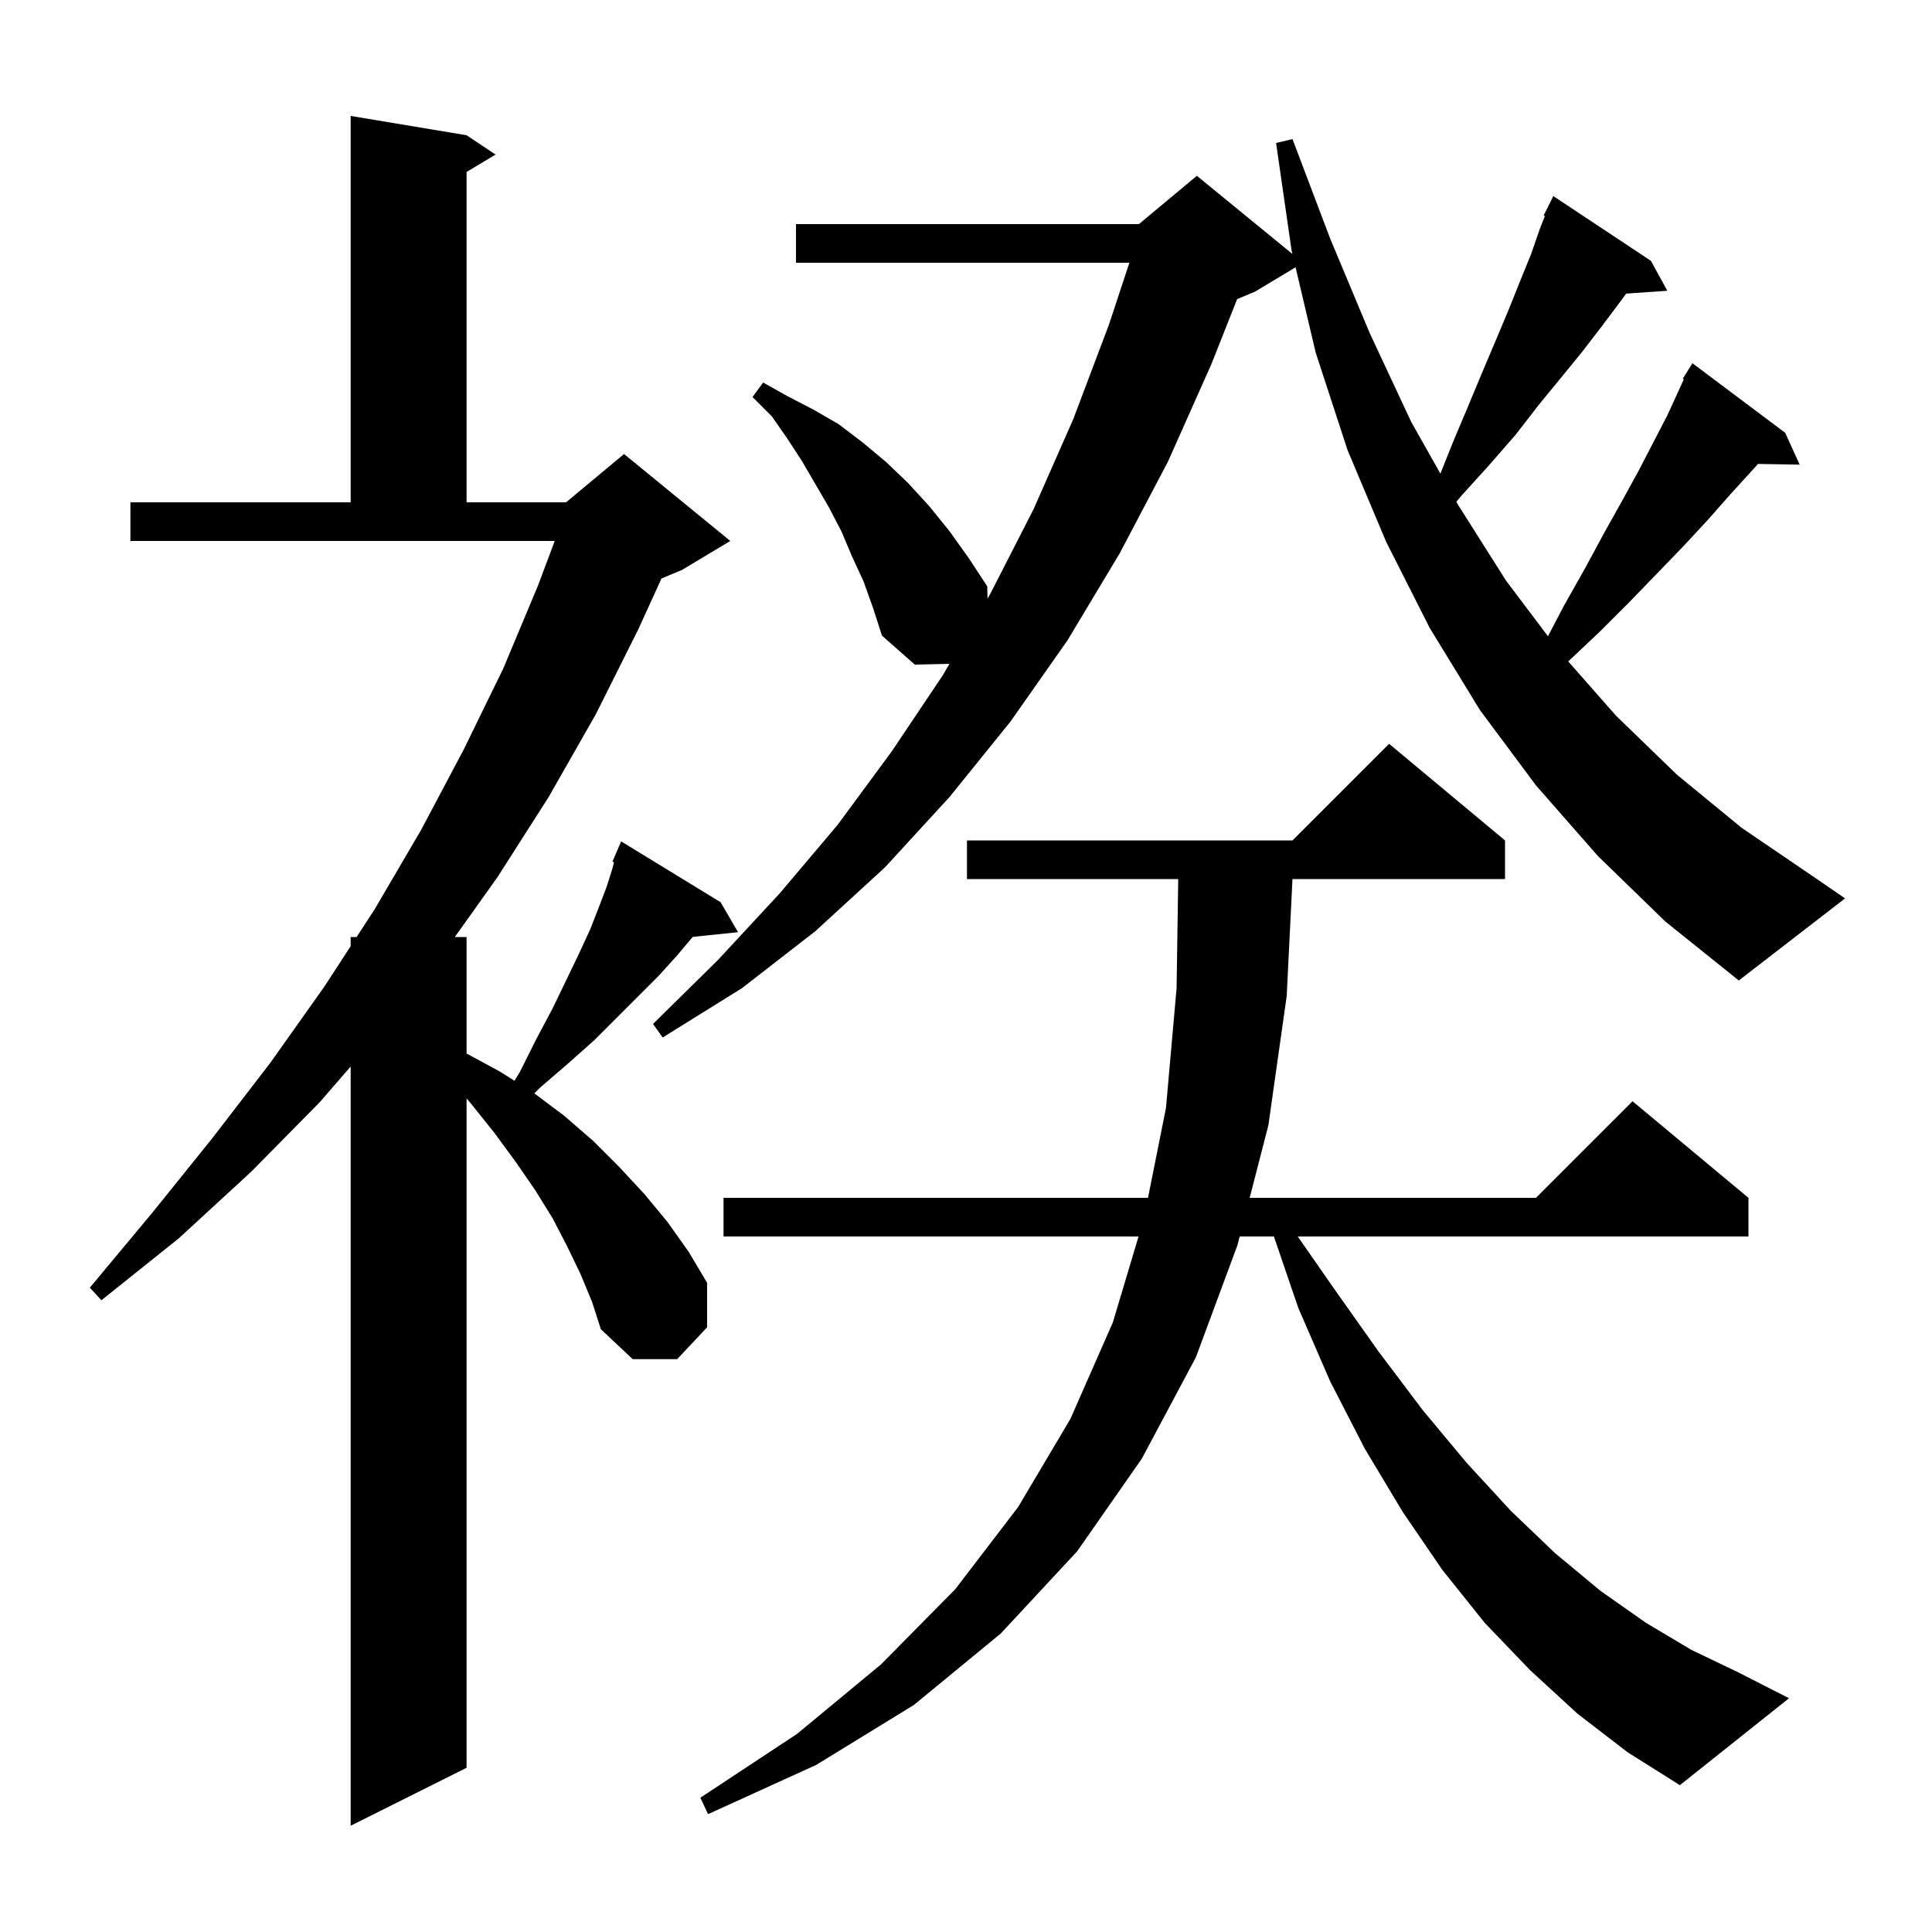 <svg xmlns="http://www.w3.org/2000/svg" xmlns:xlink="http://www.w3.org/1999/xlink" version="1.1" baseProfile="full" viewBox="0 0 200 200" width="200" height="200">
<g fill="black">
<path d="M 60.1 131.9 L 58.7 129.0 L 57.2 126.1 L 55.4 123.2 L 53.4 120.3 L 51.2 117.3 L 48.8 114.3 L 48.3 113.704 L 48.3 183.0 L 36.3 189.0 L 36.3 110.408 L 33.1 114.1 L 26.0 121.3 L 18.5 128.2 L 10.5 134.6 L 9.3 133.3 L 15.8 125.5 L 22.0 117.8 L 28.0 110.0 L 33.6 102.1 L 36.3 97.946 L 36.3 97.0 L 36.915 97.0 L 38.8 94.1 L 43.6 85.9 L 48.0 77.6 L 52.1 69.2 L 55.7 60.6 L 57.425 56.0 L 13.5 56.0 L 13.5 52.0 L 36.3 52.0 L 36.3 12.0 L 48.3 14.0 L 51.3 16.0 L 48.3 17.8 L 48.3 52.0 L 58.6 52.0 L 64.6 47.0 L 75.6 56.0 L 70.6 59.0 L 68.476 59.885 L 66.1 65.1 L 61.7 73.9 L 56.8 82.5 L 51.5 90.8 L 47.082 97.0 L 48.3 97.0 L 48.3 109.062 L 51.7 110.9 L 53.257 111.879 L 53.8 111.0 L 55.5 107.6 L 57.2 104.4 L 58.6 101.5 L 59.9 98.8 L 61.1 96.2 L 62.0 93.9 L 62.8 91.8 L 63.4 89.9 L 63.56 89.26 L 63.4 89.2 L 64.3 87.1 L 74.6 93.4 L 76.4 96.5 L 71.714 96.985 L 71.7 97.0 L 70.1 98.9 L 68.2 101.0 L 61.5 107.7 L 58.8 110.1 L 55.9 112.6 L 55.314 113.186 L 58.4 115.5 L 61.4 118.1 L 64.1 120.8 L 66.7 123.6 L 69.1 126.5 L 71.3 129.6 L 73.2 132.8 L 73.2 137.4 L 70.1 140.7 L 65.5 140.7 L 62.2 137.6 L 61.3 134.8 Z M 163.3 177.4 L 158.4 172.9 L 153.7 168.0 L 149.3 162.5 L 145.2 156.5 L 141.3 150.0 L 137.7 143.0 L 134.4 135.4 L 131.873 128.0 L 128.332 128.0 L 128.1 128.9 L 123.8 140.5 L 118.2 151.0 L 111.5 160.6 L 103.6 169.1 L 94.6 176.5 L 84.5 182.7 L 73.3 187.8 L 72.5 186.1 L 82.5 179.5 L 91.2 172.3 L 98.9 164.5 L 105.4 156.0 L 110.8 146.9 L 115.2 136.9 L 117.862 128.0 L 74.9 128.0 L 74.9 124.0 L 118.84 124.0 L 120.7 114.7 L 121.8 102.3 L 121.97 91.0 L 100.1 91.0 L 100.1 87.0 L 133.8 87.0 L 143.8 77.0 L 155.8 87.0 L 155.8 91.0 L 133.796 91.0 L 133.2 103.1 L 131.3 116.5 L 129.365 124.0 L 159.0 124.0 L 169.0 114.0 L 181.0 124.0 L 181.0 128.0 L 134.343 128.0 L 138.1 133.4 L 142.7 139.9 L 147.3 146.0 L 151.8 151.4 L 156.4 156.4 L 161.0 160.8 L 165.7 164.7 L 170.4 168.0 L 175.1 170.8 L 179.9 173.1 L 185.2 175.8 L 173.9 184.8 L 168.5 181.4 Z M 165.4 88.6 L 159.0 81.3 L 153.2 73.5 L 148.0 65.0 L 143.5 56.1 L 139.5 46.6 L 136.2 36.5 L 134.117 27.67 L 129.9 30.2 L 128.069 30.963 L 125.4 37.7 L 120.9 47.8 L 115.9 57.3 L 110.5 66.3 L 104.6 74.7 L 98.3 82.5 L 91.6 89.8 L 84.4 96.4 L 76.8 102.3 L 68.6 107.4 L 67.6 106.0 L 74.3 99.4 L 80.7 92.5 L 86.7 85.4 L 92.3 77.8 L 97.6 69.9 L 98.287 68.722 L 94.7 68.8 L 91.3 65.8 L 90.4 63.0 L 89.4 60.2 L 88.2 57.6 L 87.1 55.0 L 85.8 52.5 L 83.0 47.7 L 81.5 45.4 L 79.9 43.1 L 77.9 41.1 L 79.0 39.6 L 81.5 41.0 L 84.2 42.4 L 86.8 43.9 L 89.3 45.8 L 91.7 47.8 L 94.0 50.0 L 96.2 52.4 L 98.3 55.0 L 100.3 57.8 L 102.2 60.7 L 102.228 61.967 L 102.5 61.5 L 107.0 52.7 L 111.1 43.4 L 114.8 33.6 L 116.913 27.2 L 82.4 27.2 L 82.4 23.2 L 117.9 23.2 L 123.9 18.2 L 133.793 26.294 L 133.7 25.9 L 132.1 14.8 L 133.8 14.4 L 137.7 24.7 L 141.8 34.5 L 146.1 43.7 L 149.109 49.028 L 150.4 45.8 L 152.0 42.0 L 153.5 38.4 L 154.9 35.1 L 156.2 32.0 L 157.4 29.0 L 158.5 26.3 L 159.4 23.7 L 159.927 22.354 L 159.8 22.3 L 160.8 20.3 L 170.9 27.0 L 172.6 30.1 L 168.344 30.394 L 167.6 31.4 L 165.8 33.8 L 163.8 36.4 L 161.6 39.1 L 159.3 41.9 L 156.9 45.0 L 154.2 48.1 L 151.3 51.3 L 150.76 51.952 L 150.9 52.2 L 155.9 60.1 L 160.243 65.864 L 161.9 62.7 L 164.1 58.8 L 166.1 55.1 L 168.0 51.7 L 169.7 48.6 L 171.2 45.7 L 172.6 43.0 L 173.7 40.6 L 174.31 39.258 L 174.2 39.2 L 175.2 37.6 L 184.8 44.8 L 186.3 48.1 L 181.991 48.026 L 181.2 48.9 L 179.1 51.2 L 176.9 53.7 L 174.4 56.4 L 171.7 59.2 L 168.7 62.3 L 165.6 65.4 L 162.343 68.471 L 167.3 74.1 L 173.6 80.2 L 180.3 85.7 L 187.5 90.6 L 191.0 93.0 L 180.0 101.5 L 172.4 95.4 Z " />
</g>
</svg>
